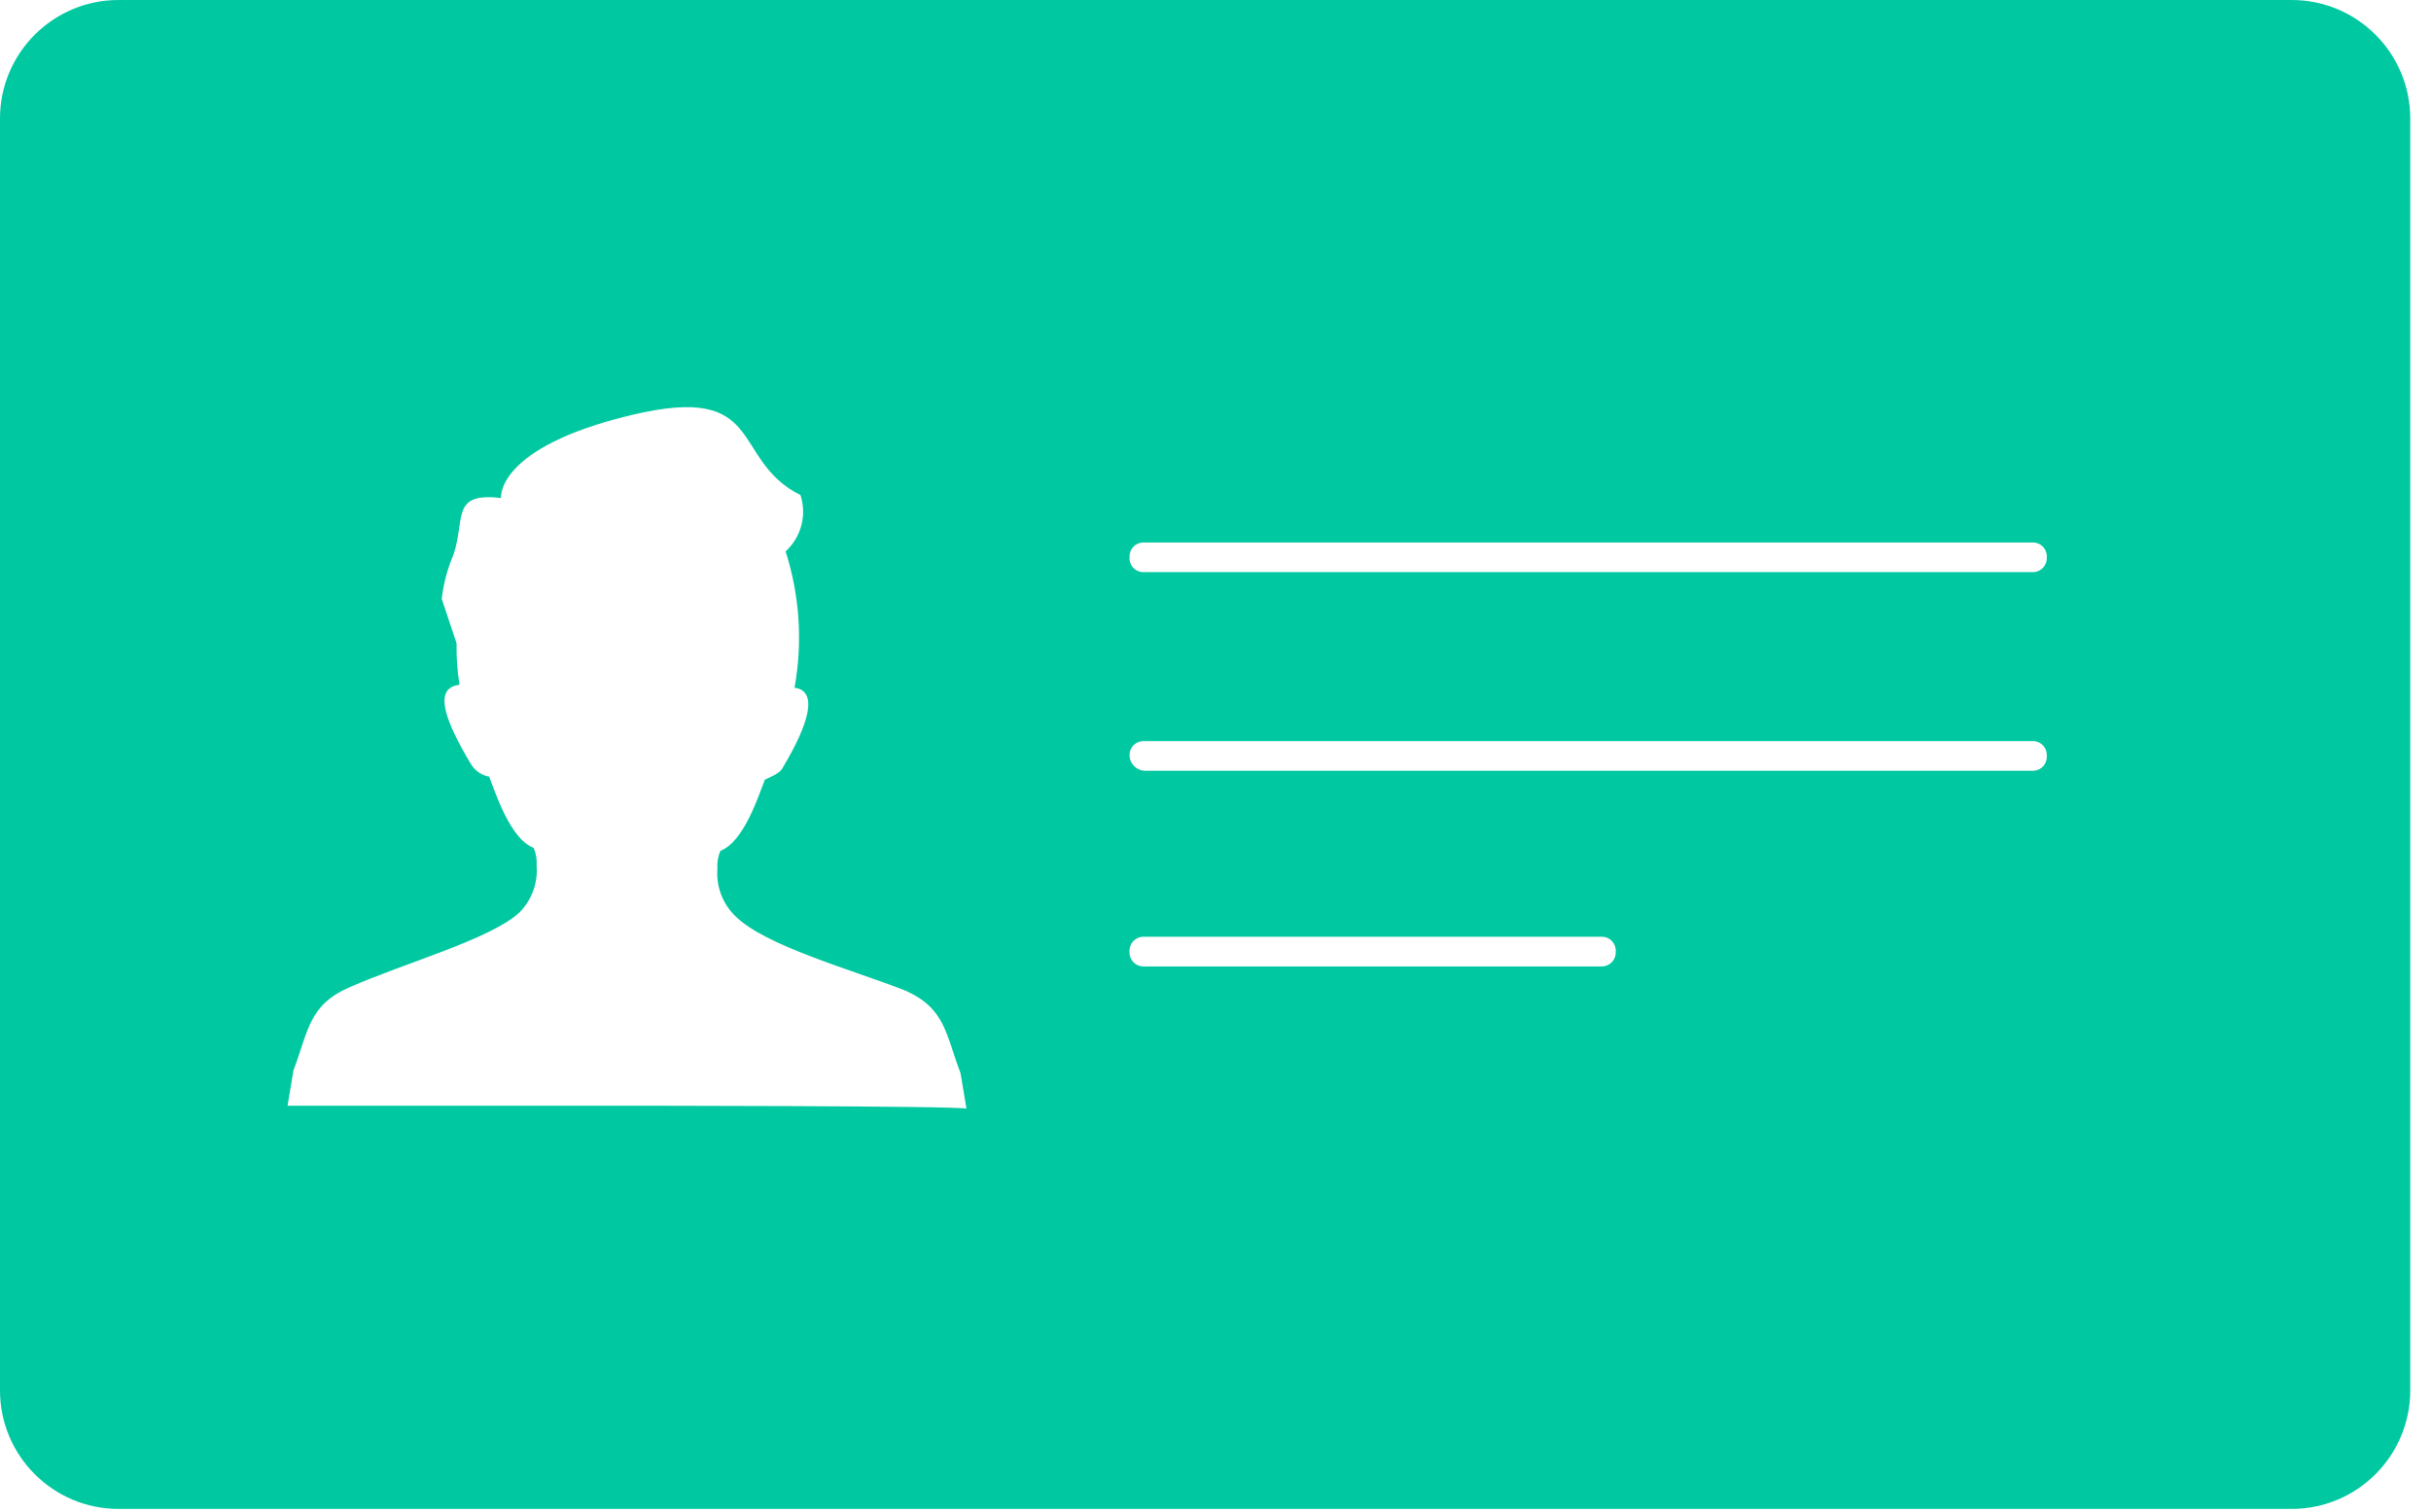 <?xml version="1.0" encoding="UTF-8" standalone="no"?>
<svg width="82px" height="51px" viewBox="0 0 82 51" version="1.1" xmlns="http://www.w3.org/2000/svg" xmlns:xlink="http://www.w3.org/1999/xlink">
    <!-- Generator: Sketch 46.1 (44463) - http://www.bohemiancoding.com/sketch -->
    <title>national-id-card-hover</title>
    <desc>Created with Sketch.</desc>
    <defs></defs>
    <g id="Symbols" stroke="none" stroke-width="1" fill="none" fill-rule="evenodd">
        <g id="icons/id-card/hover" transform="translate(-19, -39)" fill-rule="nonzero" fill="#00C8A0">
            <g id="national-id-card-hover" transform="translate(19, 39)">
                <path d="M4,0 C1.791,-1.3527075e-16 2.705415e-16,1.791 0,4 L0,4 L0,46.9 C2.705415e-16,49.109 1.791,50.9 4,50.9 L77.3,50.9 C79.509,50.9 81.3,49.109 81.3,46.9 L81.3,4 C81.3,1.791 79.509,1.3527075e-16 77.3,0 L4,0 Z M21.1,37.3 L9.7,37.3 L9.9,36.1 C10.4,34.8 10.4,33.9 11.8,33.3 C13.6,32.5 16.5,31.7 17.5,30.8 C17.929,30.383 18.149,29.796 18.1,29.2 C18.116,28.995 18.081,28.789 18,28.6 C17.2,28.3 16.7,26.7 16.5,26.2 C16.254,26.154 16.037,26.009 15.9,25.8 C15,24.3 14.6,23.2 15.5,23.1 C15.425,22.637 15.392,22.169 15.4,21.7 L14.9,20.2 C14.96,19.683 15.095,19.178 15.3,18.7 C15.7,17.5 15.2,16.6 16.9,16.8 C16.9,16.8 16.7,15.1 21.3,14 C25.9,12.9 24.6,15.5 27,16.7 C27.221,17.377 27.026,18.12 26.5,18.6 C26.975,20.086 27.078,21.665 26.8,23.2 C27.6,23.3 27.3,24.4 26.4,25.9 C26.3,26.1 26,26.2 25.8,26.3 C25.6,26.8 25.1,28.4 24.3,28.7 C24.219,28.889 24.184,29.095 24.2,29.3 C24.151,29.896 24.371,30.483 24.8,30.9 C25.8,31.9 28.7,32.7 30.5,33.4 C31.9,34 31.9,34.9 32.4,36.2 L32.6,37.4 C32.5,37.3 21,37.3 21.1,37.3 Z M38.1,18.8 C38.092,18.675 38.134,18.552 38.216,18.459 C38.299,18.365 38.415,18.308 38.54,18.3 L68.54,18.3 C68.675,18.291 68.808,18.341 68.903,18.437 C68.999,18.532 69.049,18.665 69.04,18.8 L69.04,18.8 C69.048,18.925 69.006,19.048 68.924,19.141 C68.841,19.235 68.725,19.292 68.6,19.3 L38.6,19.3 C38.465,19.309 38.332,19.259 38.237,19.163 C38.141,19.068 38.091,18.935 38.1,18.8 L38.1,18.8 Z M38.1,25.5 C38.092,25.375 38.134,25.252 38.216,25.159 C38.299,25.065 38.415,25.008 38.54,25 L68.54,25 C68.675,24.991 68.808,25.041 68.903,25.137 C68.999,25.232 69.049,25.365 69.04,25.5 L69.04,25.5 C69.048,25.625 69.006,25.748 68.924,25.841 C68.841,25.935 68.725,25.992 68.6,26 L38.6,26 C38.332,25.981 38.119,25.768 38.1,25.5 L38.1,25.5 Z M38.1,32.1 C38.092,31.975 38.134,31.852 38.216,31.759 C38.299,31.665 38.415,31.608 38.54,31.6 L54,31.6 C54.135,31.591 54.268,31.641 54.363,31.737 C54.459,31.832 54.509,31.965 54.5,32.1 L54.5,32.1 C54.508,32.225 54.466,32.348 54.384,32.441 C54.301,32.535 54.185,32.592 54.06,32.6 L38.6,32.6 C38.465,32.609 38.332,32.559 38.237,32.463 C38.141,32.368 38.091,32.235 38.1,32.1 L38.1,32.1 Z" id="Shape"></path>
            </g>
        </g>
    </g>
</svg>